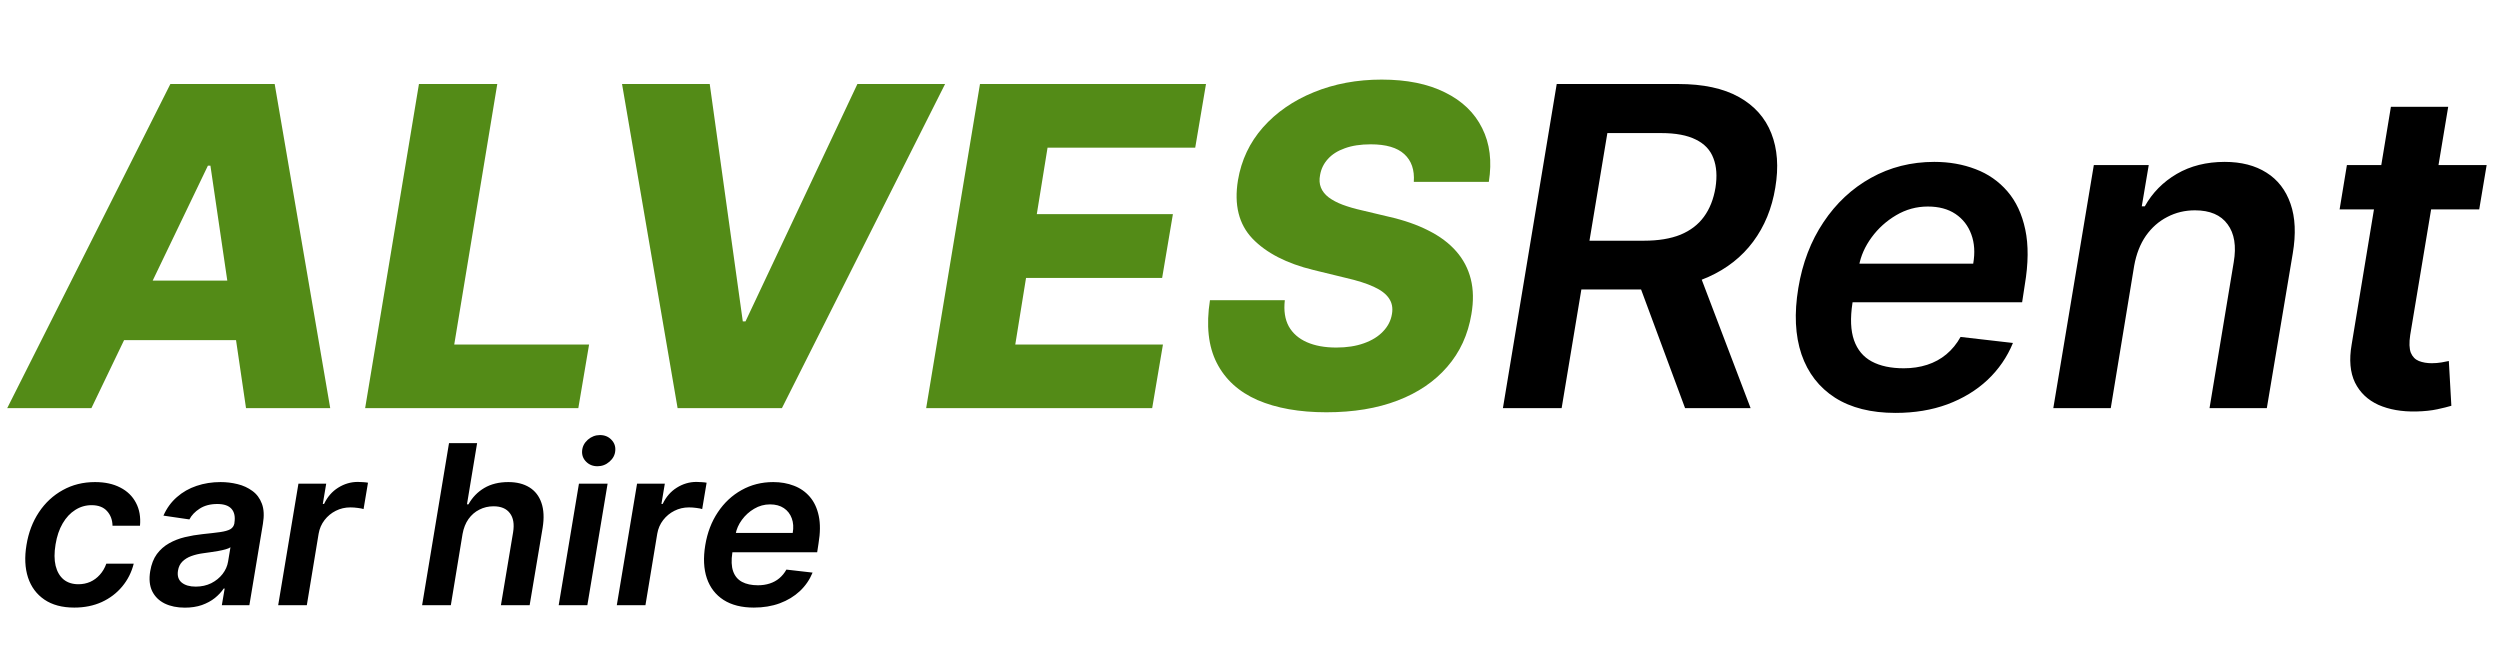 <svg width="147" height="38" viewBox="0 0 147 38" fill="none" xmlns="http://www.w3.org/2000/svg">
<path d="M5.374 24H0.423L10.018 4.94H16.151L19.417 24H14.466L12.373 9.743H12.224L5.374 24ZM5.97 16.499H16.318L15.723 19.998H5.374L5.97 16.499ZM21.47 24L24.634 4.94H29.24L26.709 20.259H34.638L34.005 24H21.47ZM41.732 4.94L43.677 18.9H43.835L50.415 4.94H55.571L45.976 24H39.843L36.576 4.94H41.732ZM54.458 24L57.623 4.94H70.912L70.279 8.682H61.596L60.964 12.59H68.967L68.334 16.341H60.331L59.698 20.259H68.381L67.748 24H54.458ZM83.132 10.692C83.181 9.991 82.995 9.448 82.573 9.063C82.157 8.679 81.5 8.486 80.6 8.486C80.005 8.486 79.496 8.564 79.074 8.719C78.652 8.868 78.32 9.079 78.078 9.352C77.836 9.618 77.684 9.929 77.622 10.282C77.566 10.562 77.582 10.81 77.669 11.027C77.755 11.244 77.907 11.436 78.125 11.604C78.348 11.771 78.624 11.917 78.953 12.041C79.288 12.165 79.663 12.274 80.079 12.367L81.642 12.739C82.548 12.944 83.333 13.217 83.997 13.558C84.667 13.893 85.21 14.3 85.626 14.777C86.041 15.249 86.327 15.792 86.482 16.406C86.637 17.02 86.649 17.709 86.519 18.472C86.32 19.676 85.846 20.709 85.095 21.571C84.351 22.433 83.377 23.094 82.173 23.553C80.975 24.012 79.583 24.242 77.994 24.242C76.406 24.242 75.057 24.003 73.946 23.525C72.842 23.041 72.041 22.312 71.545 21.338C71.049 20.364 70.915 19.136 71.145 17.653H75.547C75.478 18.267 75.556 18.779 75.779 19.189C76.009 19.598 76.363 19.908 76.84 20.119C77.318 20.33 77.895 20.436 78.571 20.436C79.192 20.436 79.735 20.352 80.2 20.184C80.671 20.017 81.047 19.784 81.326 19.486C81.612 19.189 81.785 18.847 81.847 18.463C81.909 18.109 81.85 17.802 81.67 17.541C81.497 17.281 81.199 17.054 80.777 16.862C80.361 16.67 79.815 16.496 79.139 16.341L77.231 15.876C75.655 15.491 74.461 14.877 73.648 14.033C72.842 13.189 72.556 12.044 72.792 10.599C72.991 9.414 73.481 8.378 74.263 7.49C75.05 6.603 76.046 5.915 77.25 5.424C78.46 4.928 79.79 4.68 81.242 4.68C82.719 4.68 83.96 4.931 84.965 5.434C85.976 5.93 86.705 6.631 87.152 7.537C87.605 8.437 87.735 9.488 87.543 10.692H83.132Z" fill="#538B17"/>
<path d="M88.371 24L91.535 4.94H98.683C100.147 4.94 101.335 5.195 102.247 5.704C103.159 6.212 103.795 6.926 104.155 7.844C104.515 8.756 104.592 9.82 104.387 11.036C104.189 12.252 103.755 13.31 103.085 14.21C102.421 15.103 101.543 15.795 100.451 16.285C99.365 16.775 98.09 17.02 96.626 17.02H91.535L92.019 14.154H96.654C97.51 14.154 98.23 14.036 98.813 13.8C99.396 13.558 99.855 13.208 100.19 12.748C100.531 12.283 100.758 11.712 100.87 11.036C100.975 10.36 100.935 9.783 100.749 9.305C100.569 8.821 100.224 8.455 99.716 8.207C99.213 7.953 98.534 7.825 97.677 7.825H94.513L91.824 24H88.371ZM99.65 15.364L102.936 24H99.083L95.881 15.364H99.65ZM111.456 24.279C110.022 24.279 108.837 23.981 107.901 23.386C106.964 22.784 106.306 21.934 105.928 20.836C105.555 19.732 105.493 18.432 105.741 16.936C105.983 15.466 106.477 14.175 107.221 13.065C107.966 11.948 108.896 11.08 110.013 10.459C111.136 9.833 112.377 9.519 113.736 9.519C114.617 9.519 115.426 9.662 116.165 9.947C116.903 10.226 117.527 10.661 118.035 11.25C118.544 11.84 118.895 12.59 119.087 13.502C119.279 14.408 119.27 15.488 119.059 16.741L118.901 17.774H107.175L107.538 15.503H116.025C116.137 14.858 116.1 14.284 115.913 13.781C115.727 13.273 115.417 12.873 114.983 12.581C114.548 12.289 114.006 12.144 113.354 12.144C112.69 12.144 112.07 12.314 111.493 12.655C110.922 12.991 110.441 13.425 110.05 13.958C109.66 14.492 109.411 15.053 109.306 15.643L108.924 17.82C108.788 18.714 108.819 19.443 109.017 20.008C109.216 20.572 109.563 20.988 110.06 21.255C110.556 21.521 111.183 21.655 111.94 21.655C112.436 21.655 112.895 21.587 113.317 21.45C113.739 21.314 114.114 21.109 114.443 20.836C114.778 20.557 115.057 20.215 115.281 19.812L118.361 20.166C118.02 20.997 117.52 21.723 116.863 22.343C116.205 22.958 115.417 23.435 114.499 23.777C113.587 24.112 112.572 24.279 111.456 24.279ZM125.49 15.624L124.112 24H120.734L123.117 9.705H126.346L125.936 12.134H126.113C126.56 11.334 127.187 10.698 127.993 10.226C128.8 9.755 129.74 9.519 130.813 9.519C131.787 9.519 132.606 9.73 133.27 10.152C133.934 10.568 134.405 11.179 134.684 11.985C134.964 12.786 135.007 13.757 134.815 14.898L133.289 24H129.92L131.343 15.419C131.505 14.47 131.384 13.726 130.981 13.186C130.583 12.64 129.944 12.367 129.063 12.367C128.474 12.367 127.931 12.497 127.435 12.758C126.938 13.012 126.52 13.381 126.178 13.865C125.843 14.349 125.614 14.935 125.49 15.624ZM146.215 9.705L145.778 12.311H137.569L137.998 9.705H146.215ZM140.585 6.281H143.954L141.72 19.7C141.652 20.153 141.664 20.501 141.757 20.743C141.857 20.979 142.015 21.14 142.232 21.227C142.455 21.314 142.707 21.357 142.986 21.357C143.191 21.357 143.383 21.341 143.563 21.31C143.743 21.273 143.885 21.245 143.991 21.227L144.14 23.86C143.935 23.922 143.659 23.991 143.312 24.065C142.97 24.14 142.561 24.183 142.083 24.195C141.227 24.214 140.482 24.084 139.85 23.805C139.223 23.519 138.764 23.082 138.472 22.492C138.187 21.897 138.122 21.152 138.277 20.259L140.585 6.281Z" fill="black"/>
<path d="M4.369 35.726C3.655 35.726 3.069 35.569 2.61 35.256C2.151 34.943 1.83 34.51 1.647 33.958C1.467 33.402 1.437 32.763 1.558 32.04C1.676 31.314 1.92 30.674 2.289 30.119C2.661 29.56 3.13 29.126 3.694 28.816C4.259 28.502 4.89 28.346 5.588 28.346C6.168 28.346 6.663 28.453 7.072 28.667C7.485 28.878 7.792 29.177 7.994 29.565C8.199 29.95 8.278 30.399 8.231 30.914H6.616C6.61 30.57 6.503 30.283 6.295 30.053C6.088 29.821 5.784 29.704 5.383 29.704C5.036 29.704 4.716 29.798 4.425 29.984C4.133 30.167 3.887 30.43 3.685 30.775C3.483 31.119 3.344 31.532 3.266 32.013C3.185 32.5 3.187 32.918 3.271 33.269C3.358 33.616 3.514 33.885 3.741 34.074C3.97 34.26 4.26 34.353 4.611 34.353C4.859 34.353 5.09 34.306 5.304 34.214C5.518 34.117 5.706 33.979 5.867 33.799C6.032 33.619 6.16 33.401 6.253 33.143H7.863C7.736 33.649 7.51 34.097 7.184 34.488C6.862 34.876 6.461 35.18 5.984 35.4C5.506 35.617 4.968 35.726 4.369 35.726ZM10.871 35.73C10.418 35.73 10.024 35.65 9.689 35.489C9.354 35.324 9.107 35.082 8.949 34.763C8.794 34.443 8.755 34.049 8.833 33.581C8.901 33.177 9.031 32.844 9.223 32.58C9.419 32.316 9.658 32.106 9.94 31.947C10.225 31.786 10.536 31.665 10.871 31.584C11.209 31.504 11.553 31.445 11.904 31.408C12.332 31.364 12.678 31.324 12.941 31.287C13.208 31.249 13.408 31.194 13.542 31.119C13.675 31.041 13.756 30.924 13.784 30.765V30.738C13.839 30.387 13.784 30.116 13.616 29.923C13.448 29.731 13.169 29.635 12.778 29.635C12.369 29.635 12.025 29.725 11.745 29.905C11.466 30.084 11.263 30.297 11.136 30.542L9.61 30.319C9.802 29.884 10.066 29.521 10.401 29.23C10.736 28.935 11.122 28.715 11.559 28.569C12 28.42 12.47 28.346 12.969 28.346C13.31 28.346 13.644 28.386 13.97 28.467C14.299 28.547 14.588 28.681 14.84 28.867C15.094 29.05 15.28 29.3 15.398 29.616C15.519 29.933 15.539 30.328 15.459 30.803L14.663 35.586H13.044L13.211 34.604H13.155C13.022 34.803 12.848 34.989 12.634 35.163C12.42 35.333 12.166 35.471 11.871 35.577C11.576 35.679 11.243 35.73 10.871 35.73ZM11.508 34.493C11.846 34.493 12.15 34.426 12.42 34.293C12.69 34.156 12.912 33.976 13.086 33.753C13.259 33.529 13.368 33.286 13.411 33.022L13.551 32.18C13.489 32.224 13.393 32.264 13.262 32.301C13.132 32.338 12.986 32.371 12.825 32.399C12.667 32.427 12.51 32.452 12.355 32.473C12.2 32.495 12.066 32.514 11.955 32.529C11.697 32.563 11.462 32.619 11.248 32.697C11.037 32.774 10.861 32.883 10.722 33.022C10.585 33.159 10.5 33.336 10.466 33.553C10.416 33.86 10.489 34.094 10.684 34.255C10.88 34.414 11.155 34.493 11.508 34.493ZM16.357 35.586L17.548 28.439H19.181L18.981 29.63H19.056C19.251 29.218 19.527 28.899 19.884 28.676C20.244 28.45 20.628 28.337 21.038 28.337C21.134 28.337 21.238 28.341 21.35 28.35C21.461 28.357 21.558 28.367 21.638 28.383L21.378 29.933C21.306 29.908 21.195 29.886 21.043 29.867C20.894 29.846 20.746 29.835 20.601 29.835C20.293 29.835 20.008 29.901 19.744 30.035C19.484 30.165 19.264 30.347 19.084 30.579C18.904 30.812 18.787 31.08 18.735 31.384L18.041 35.586H16.357ZM27.198 31.398L26.509 35.586H24.82L26.402 26.056H28.054L27.458 29.653H27.547C27.773 29.247 28.082 28.927 28.473 28.695C28.866 28.462 29.34 28.346 29.892 28.346C30.382 28.346 30.794 28.45 31.13 28.657C31.465 28.865 31.7 29.169 31.837 29.57C31.976 29.97 32 30.458 31.907 31.035L31.143 35.586H29.454L30.171 31.296C30.248 30.815 30.185 30.441 29.98 30.174C29.779 29.905 29.459 29.77 29.022 29.77C28.721 29.77 28.443 29.835 28.189 29.965C27.934 30.092 27.72 30.277 27.547 30.519C27.376 30.761 27.26 31.054 27.198 31.398ZM32.851 35.586L34.042 28.439H35.727L34.536 35.586H32.851ZM35.131 27.415C34.861 27.415 34.638 27.325 34.461 27.145C34.284 26.965 34.207 26.75 34.229 26.498C34.25 26.247 34.364 26.032 34.568 25.852C34.776 25.672 35.013 25.582 35.28 25.582C35.55 25.582 35.772 25.672 35.946 25.852C36.123 26.032 36.2 26.247 36.178 26.498C36.16 26.75 36.046 26.965 35.839 27.145C35.634 27.325 35.398 27.415 35.131 27.415ZM36.268 35.586L37.459 28.439H39.092L38.892 29.63H38.967C39.162 29.218 39.438 28.899 39.795 28.676C40.155 28.45 40.539 28.337 40.949 28.337C41.045 28.337 41.149 28.341 41.261 28.35C41.372 28.357 41.469 28.367 41.549 28.383L41.289 29.933C41.217 29.908 41.106 29.886 40.954 29.867C40.805 29.846 40.657 29.835 40.512 29.835C40.205 29.835 39.919 29.901 39.655 30.035C39.395 30.165 39.175 30.347 38.995 30.579C38.815 30.812 38.698 31.08 38.646 31.384L37.952 35.586H36.268ZM44.327 35.726C43.611 35.726 43.018 35.577 42.55 35.279C42.081 34.978 41.752 34.553 41.563 34.004C41.377 33.452 41.346 32.802 41.47 32.054C41.591 31.319 41.838 30.674 42.21 30.119C42.582 29.56 43.048 29.126 43.606 28.816C44.167 28.502 44.788 28.346 45.467 28.346C45.908 28.346 46.313 28.417 46.682 28.56C47.051 28.699 47.363 28.917 47.617 29.211C47.871 29.506 48.047 29.881 48.143 30.337C48.239 30.79 48.234 31.33 48.129 31.957L48.05 32.473H42.187L42.368 31.338H46.612C46.668 31.015 46.649 30.728 46.556 30.477C46.463 30.223 46.308 30.023 46.091 29.877C45.874 29.731 45.602 29.658 45.276 29.658C44.945 29.658 44.634 29.743 44.346 29.914C44.06 30.081 43.82 30.299 43.625 30.565C43.429 30.832 43.305 31.113 43.252 31.408L43.062 32.496C42.993 32.943 43.009 33.308 43.108 33.59C43.207 33.872 43.381 34.08 43.629 34.214C43.877 34.347 44.191 34.414 44.569 34.414C44.817 34.414 45.047 34.379 45.258 34.311C45.469 34.243 45.657 34.141 45.821 34.004C45.988 33.864 46.128 33.694 46.24 33.492L47.78 33.669C47.609 34.085 47.36 34.448 47.031 34.758C46.702 35.065 46.308 35.304 45.849 35.474C45.393 35.642 44.886 35.726 44.327 35.726Z" fill="black"/>
</svg>
